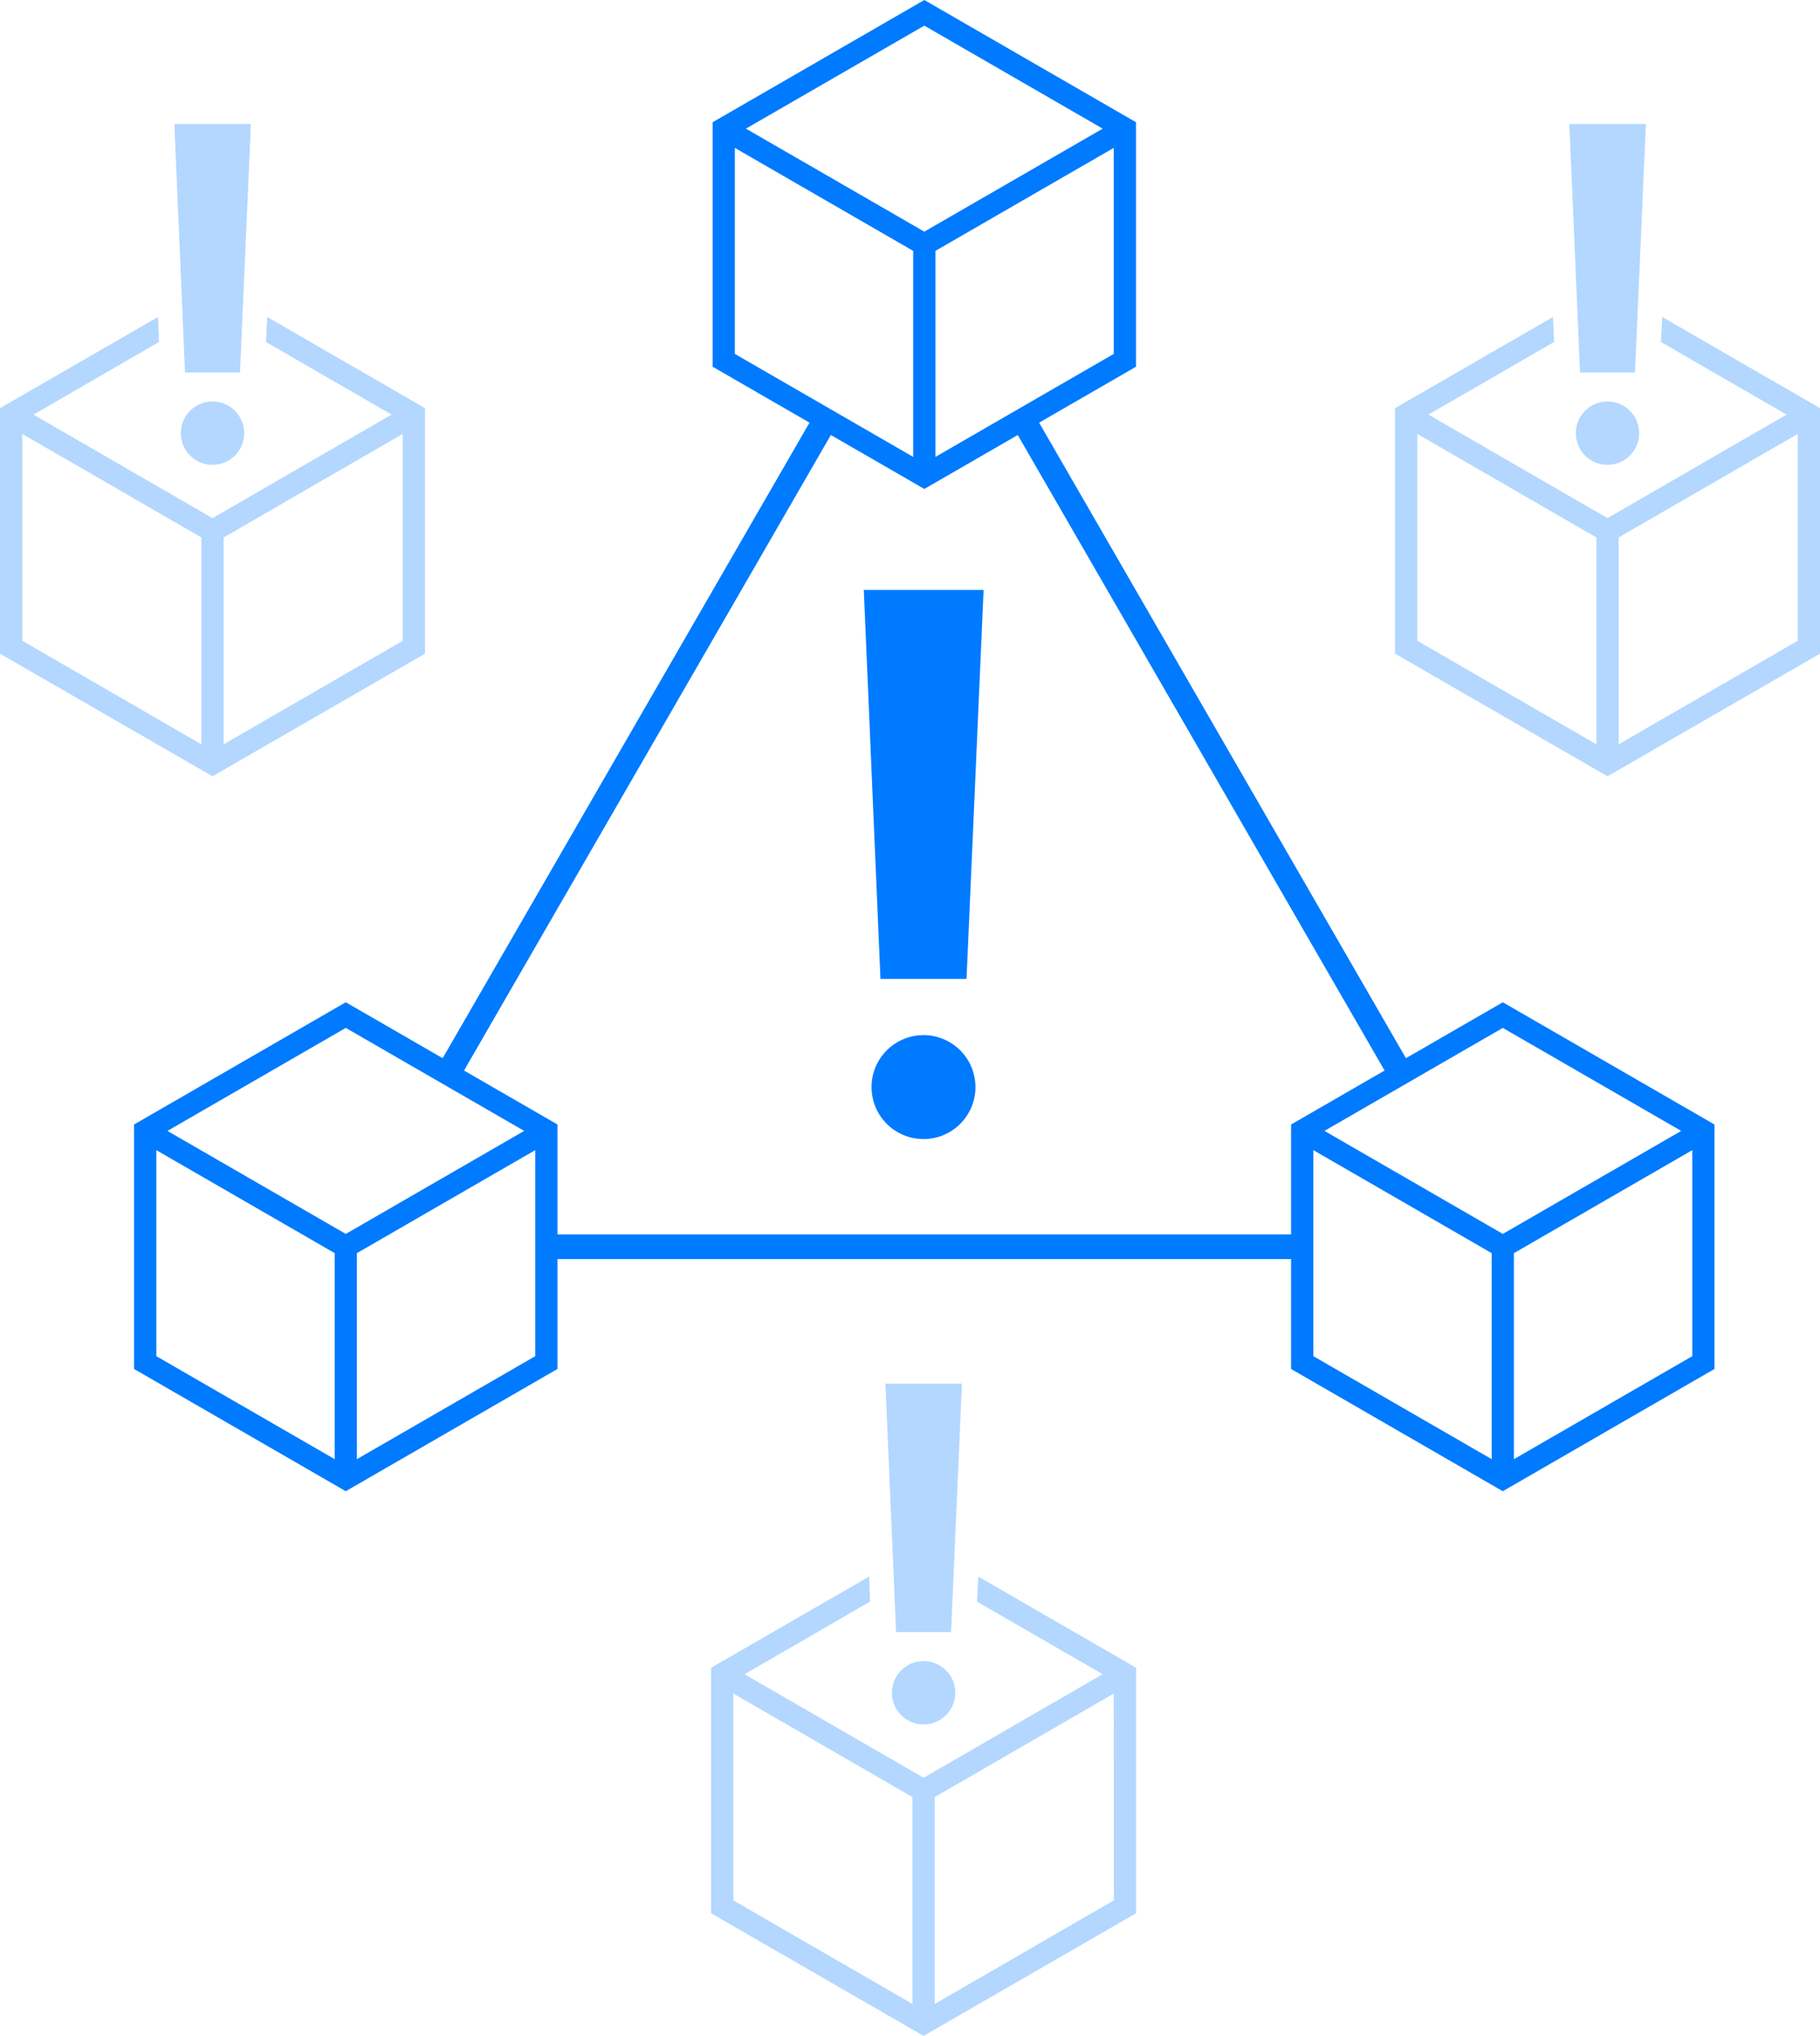 <svg xmlns="http://www.w3.org/2000/svg" viewBox="0 0 335.298 374.979"><defs><style>.a{fill:#007aff;}.b{opacity:0.3;}</style></defs><g transform="translate(-217.087 -1075.341)"><g transform="translate(241.795 1679.788)"><g transform="translate(0 -604.447)"><g transform="translate(76.164 227.357)"><path class="a" d="M-166.685-5.457h-138.82V-10h138.82Z" transform="translate(305.505 10.002)"/></g><g transform="translate(55.824 76.138)"><path class="a" d="M-4.725-147.451l-3.935-2.272L60.928-270.254l3.936,2.272Z" transform="translate(8.66 270.254)"/></g><g transform="translate(161.803 76.138)"><path class="a" d="M-83.556-147.452l-69.589-120.531,3.936-2.272,69.588,120.531Z" transform="translate(153.145 270.255)"/></g><g transform="translate(106.579 0)"><path class="a" d="M-4.91-78.266v-37.946l27.981,16.156,4.88,2.817v37.946l-9.506-5.488L6.64-71.6ZM30-138.727l32.863,18.973L34.6-103.44,30-100.781l-4.6-2.659L-2.866-119.754ZM64.9-78.266,53.353-71.6,41.547-64.782l-9.506,5.488V-97.239l4.881-2.818L64.9-116.212ZM30-53.391l13.6-7.849L55.4-68.056l13.6-7.85v-45.028L30-143.449-9-120.934v45.028l13.6,7.85L16.4-61.24Z" transform="translate(9 143.449)"/></g><g transform="translate(213.158 184.6)"><path class="a" d="M-88.737-78.266-121.6-59.293V-97.239l4.618-2.666,28.244-16.306Zm-69.814,0v-37.946l19.011,10.976,13.851,8v37.946ZM-147-125.242l11.806-6.816,11.55-6.669,32.862,18.973L-118.764-103.6l-4.881,2.818-13.85-8-19.012-10.977Zm23.356-18.207-13.6,7.849-11.806,6.816-13.6,7.85v45.028l39,22.515,39-22.515v-45.028Z" transform="translate(162.641 143.449)"/></g><g transform="translate(0 184.6)"><path class="a" d="M-88.737-78.266-121.6-59.293V-97.239l13.851-8,19.012-10.976v37.946Zm-69.814,0v-37.946L-130.295-99.9l4.605,2.659v37.946Zm34.907-60.461,11.551,6.669,11.806,6.815,9.506,5.488-19.012,10.976-13.85,8-4.88-2.817-27.982-16.156Zm39,17.793-13.6-7.85-11.805-6.816-13.6-7.849-39,22.515v45.028l39,22.515,39-22.515v-45.028Z" transform="translate(162.641 143.449)"/></g><path class="a" d="M89.327,71.636H73.471L70.4,0H92.469Z" transform="translate(64.029 108.661)"/><ellipse class="a" cx="9.571" cy="9.571" rx="9.571" ry="9.571" transform="translate(135.857 190.654)"/></g></g><g class="b" transform="translate(474.087 1098.181)"><path class="a" d="M49.233,77.9,49,82.508,72.138,95.878,39.149,114.95,6.16,95.878,29.293,82.508,29.111,77.9,0,94.691v45.218l39.149,22.586L78.3,139.909V94.691ZM37.1,156.609,4.107,137.536v-38.1L37.1,118.509Zm37.1-19.073L41.2,156.609v-38.1L74.192,99.437Z" transform="translate(0 -42.356)"/><path class="a" d="M82.492,45.765H72.362L70.4,0H84.5Z" transform="translate(-38.278)"/><circle class="a" cx="5.837" cy="5.837" r="5.837" transform="translate(33.313 51.104)"/></g><g class="b" transform="translate(217.087 1098.181)"><path class="a" d="M49.233,77.9,49,82.508,72.138,95.878,39.149,114.95,6.16,95.878,29.293,82.508,29.111,77.9,0,94.691v45.218l39.149,22.586L78.3,139.909V94.691ZM37.1,156.609,4.107,137.536v-38.1L37.1,118.509Zm37.1-19.073L41.2,156.609v-38.1L74.192,99.437Z" transform="translate(0 -42.356)"/><path class="a" d="M82.492,45.765H72.362L70.4,0H84.5Z" transform="translate(-38.278)"/><circle class="a" cx="5.837" cy="5.837" r="5.837" transform="translate(33.313 51.104)"/></g><g class="b" transform="translate(348.087 1330.181)"><path class="a" d="M49.233,77.9,49,82.508,72.138,95.878,39.149,114.95,6.16,95.878,29.293,82.508,29.111,77.9,0,94.691v45.218l39.149,22.586L78.3,139.909V94.691ZM37.1,156.609,4.107,137.536v-38.1L37.1,118.509Zm37.1-19.073L41.2,156.609v-38.1L74.192,99.437Z" transform="translate(0 -42.356)"/><path class="a" d="M82.492,45.765H72.362L70.4,0H84.5Z" transform="translate(-38.278)"/><circle class="a" cx="5.837" cy="5.837" r="5.837" transform="translate(33.313 51.104)"/></g></g></svg>